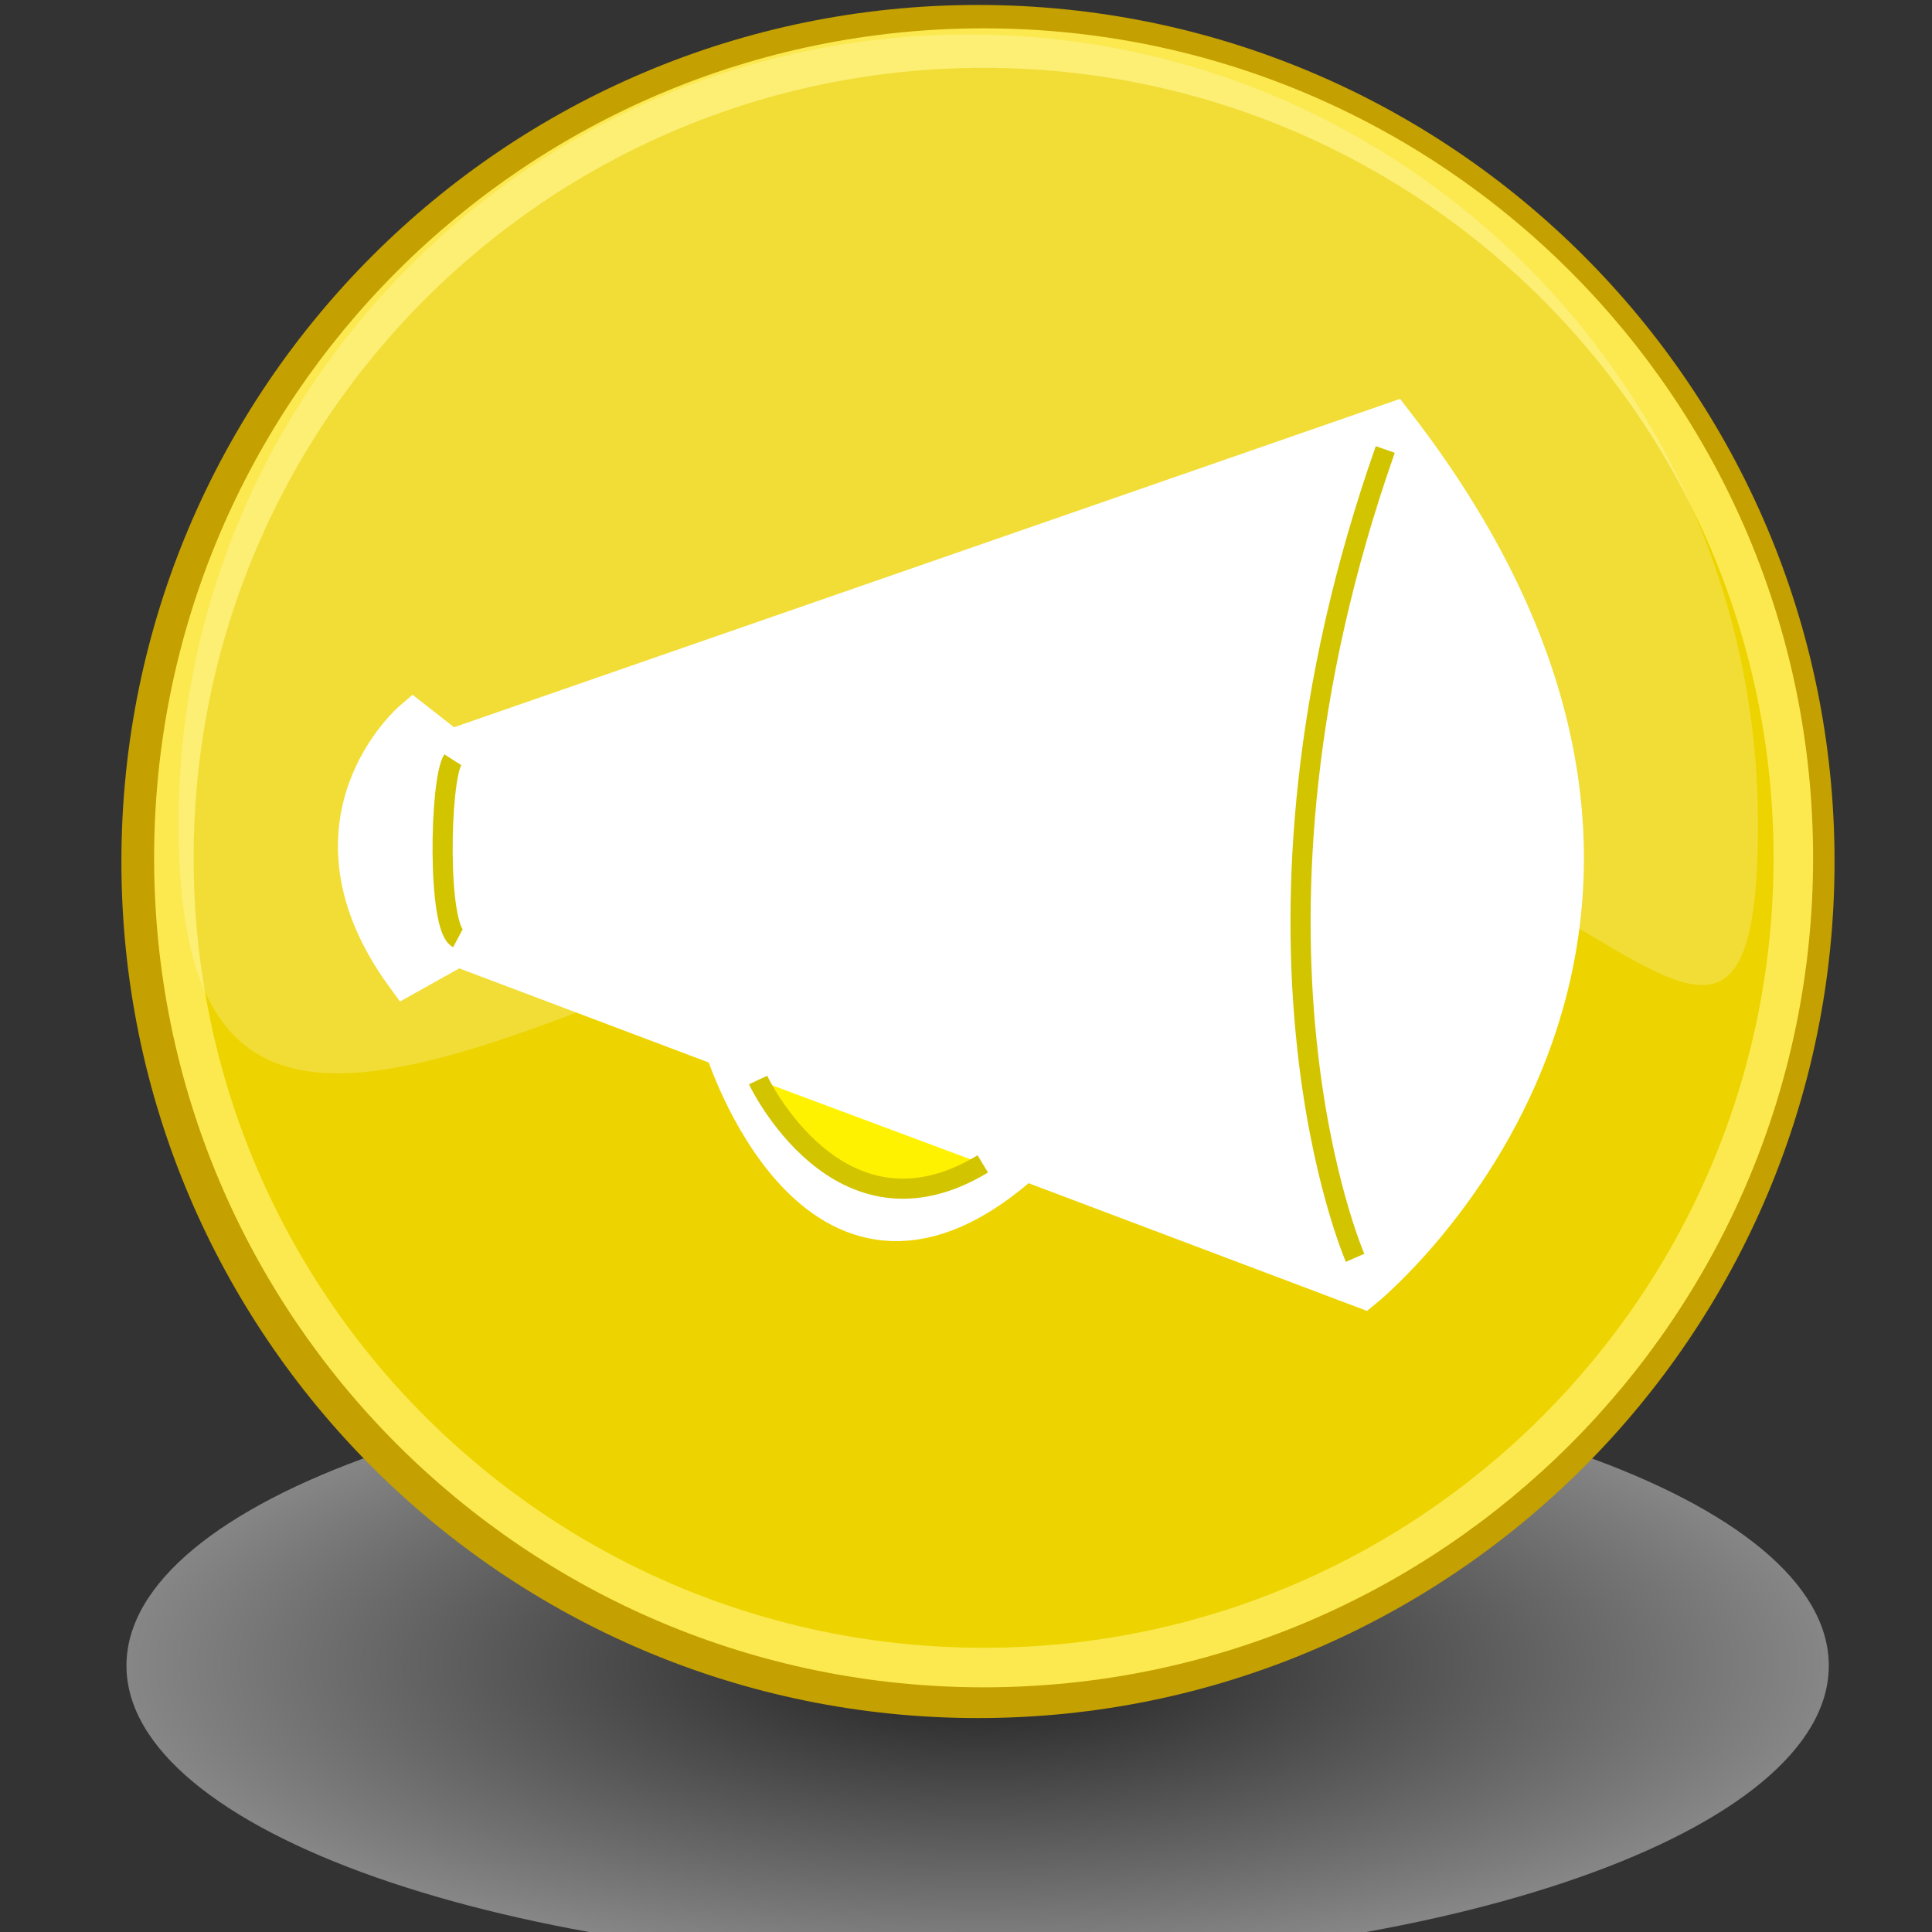 <?xml version="1.0" encoding="utf-8"?>
<!-- Generator: Adobe Illustrator 13.0.0, SVG Export Plug-In . SVG Version: 6.00 Build 14948)  -->
<!DOCTYPE svg PUBLIC "-//W3C//DTD SVG 1.0//EN" "http://www.w3.org/TR/2001/REC-SVG-20010904/DTD/svg10.dtd">
<svg version="1.0" id="svg1800" xmlns:svg="http://www.w3.org/2000/svg"
	 xmlns="http://www.w3.org/2000/svg" xmlns:xlink="http://www.w3.org/1999/xlink" x="0px" y="0px" width="48px" height="48px"
	 viewBox="0 0 48 48" enable-background="new 0 0 48 48" xml:space="preserve">
<rect x="0" y="0" width="48" height="48" fill="#333333" stroke="none"/>
<radialGradient id="path3099_1_" cx="-135.773" cy="-91.348" r="9.688" gradientTransform="matrix(2.183 0 0 -0.767 320.669 -28.73)" gradientUnits="userSpaceOnUse">
	<stop  offset="0" style="stop-color:#000000"/>
	<stop  offset="1" style="stop-color:#FFFFFF"/>
</radialGradient>
<path id="path3099" opacity="0.409" fill="url(#path3099_1_)" enable-background="new    " d="M45.436,41.383
	c0,4.105-9.469,7.436-21.147,7.436c-11.679,0-21.147-3.33-21.147-7.436c0-4.107,9.468-7.436,21.147-7.436
	C35.967,33.947,45.436,37.275,45.436,41.383z"/>
<path id="path1650" fill="#EDD400" stroke="#C4A000" stroke-width="0.982" stroke-linecap="round" stroke-linejoin="round" d="
	M45.088,21.404c0,11.482-9.308,20.79-20.79,20.79c-11.482,0-20.791-9.308-20.791-20.79s9.308-20.79,20.791-20.79
	C35.78,0.614,45.088,9.922,45.088,21.404L45.088,21.404z"/>
<path id="path3392" fill="none" stroke="#FCE94F" stroke-width="0.982" stroke-linecap="round" stroke-linejoin="round" d="
	M44.555,21.313c0,11.111-9.006,20.117-20.117,20.117c-11.111,0-20.118-9.006-20.118-20.117c0-11.111,9.007-20.118,20.118-20.118
	C35.549,1.195,44.555,10.202,44.555,21.313L44.555,21.313z"/>
<path id="path3068" fill="#FFFEFF" fill-opacity="0.214" d="M43.676,20.477c0,10.831-6.052-4.306-18.674,0.387
	C12.279,25.593,4.435,31.308,4.435,20.477c0-10.831,8.79-19.621,19.621-19.621C34.887,0.856,43.676,9.646,43.676,20.477z"/>
<g>
	<path fill="#FFFFFF" stroke="#FFFFFF" d="M34.609,10.5C44.568,23.328,33.871,32,33.871,32l-22.502-8.491L10.08,24.23
		c-2.768-3.794,0.184-6.323,0.184-6.323l0.923,0.723L34.609,10.5z"/>
	<path fill="#FFFFFF" stroke="#FFFFFF" d="M25.25,29c-5,4.25-7.25-3-7.25-3"/>
</g>
<path fill="none" stroke="#D3C400" stroke-width="0.5" d="M11.25,18.875c-0.325,0.511-0.392,4.164,0.125,4.438"/>
<path fill="none" stroke="#D3C400" stroke-width="0.5" d="M33.667,31.25c0,0-3.5-8,0.75-20.083"/>
<path fill="#FFF200" stroke="#D3C400" stroke-width="0.5" d="M18.834,26.833c0,0,2,4.251,5.583,2.084"/>
</svg>
